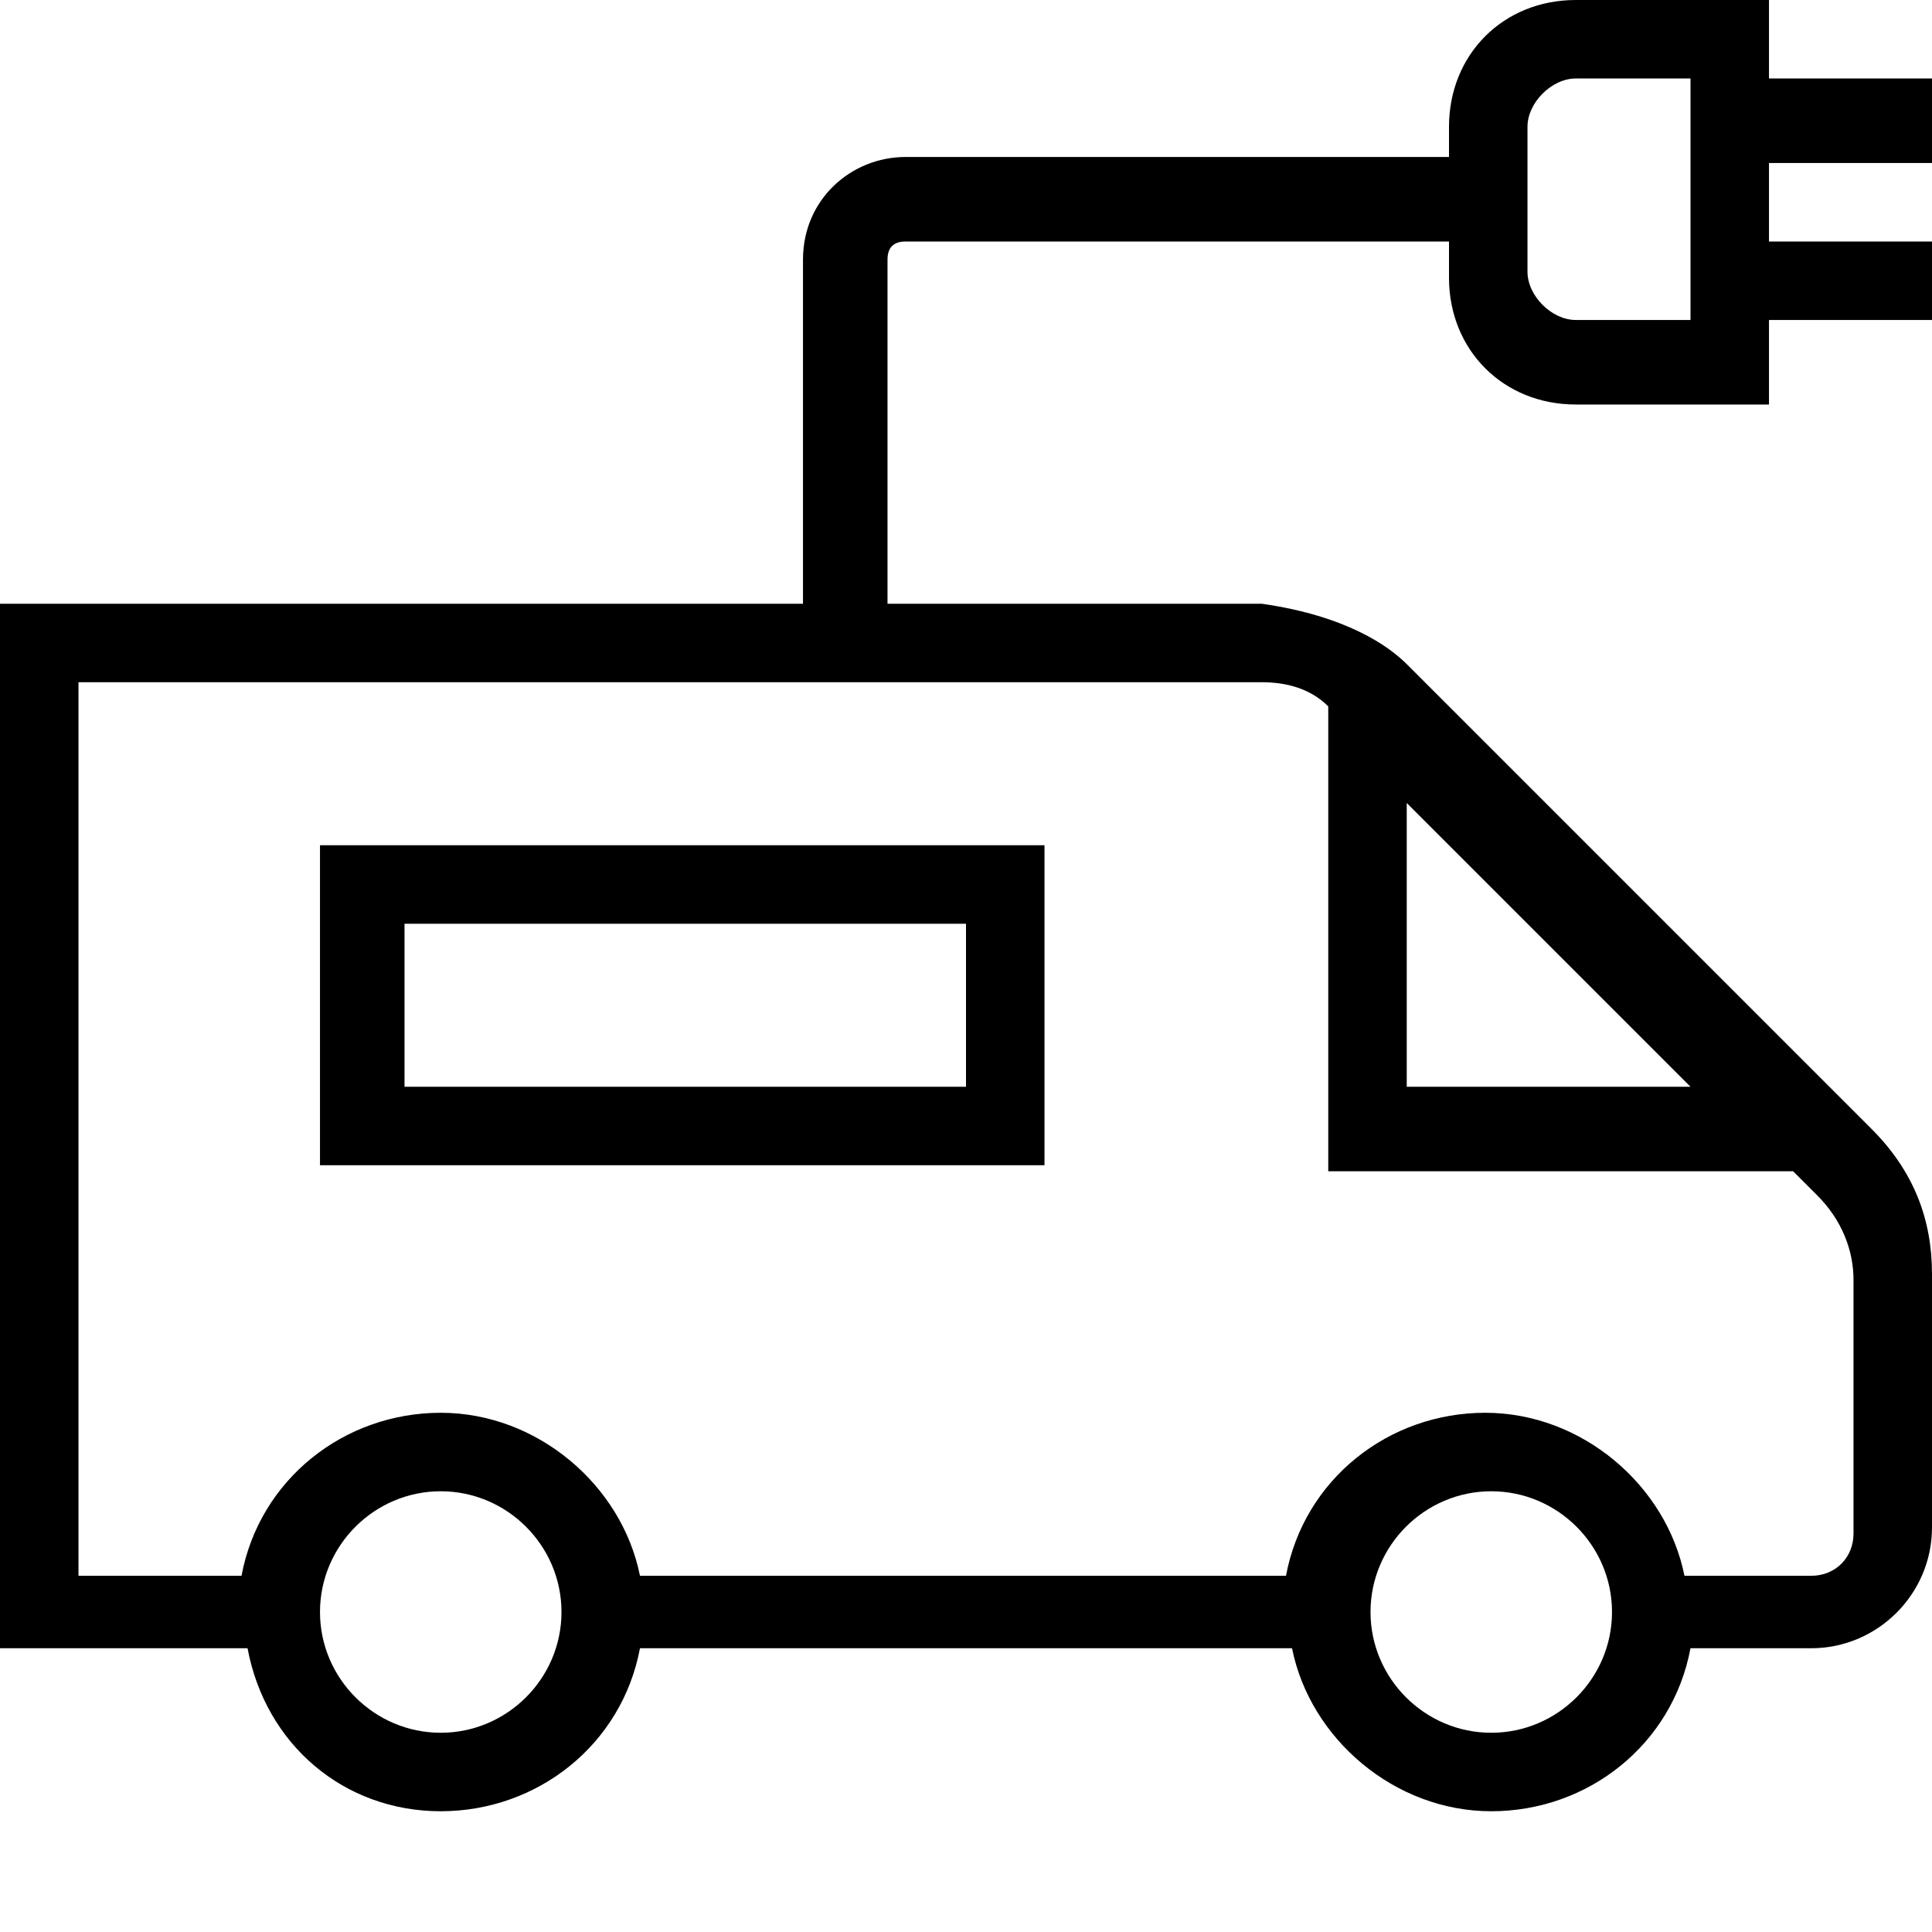 <svg xml:space="preserve" viewBox="0 0 32 32" xmlns="http://www.w3.org/2000/svg"><g id="icon">
  <rect/>
  <path fill="currentColor" d="M17.3 14h-12v5.3h12V14zM16 18H6.7v-2.7H16V18zM32 2.7V1.3h-2.7V0h-3.2C24.9 0 24 .9 24 2.1v.5h-9c-.9 0-1.7.7-1.7 1.7V10H0v17.3h4.1c.3 1.6 1.6 2.7 3.2 2.7s3-1.1 3.3-2.7h10.8c.3 1.5 1.7 2.7 3.3 2.7 1.6 0 3-1.1 3.3-2.7h2c1.1 0 2-.9 2-2v-4.2c0-.9-.3-1.7-1-2.4L23.3 11c-.3-.3-1-.8-2.4-1h-6.2V4.3c0-.2.1-.3.3-.3h9v.6c0 1.2.9 2.1 2.1 2.1h3.2V5.3H32V4h-2.7V2.7H32zm-24.7 26c-1.1 0-2-.9-2-2s.9-2 2-2 2 .9 2 2-.9 2-2 2zm17.4 0c-1.1 0-2-.9-2-2s.9-2 2-2 2 .9 2 2-.9 2-2 2zM28 18h-4.7v-4.7L28 18zm-6-6.3v7.7h7.7l.4.4c.4.4.6.9.6 1.4v4.2c0 .4-.3.7-.7.7h-2.1c-.3-1.5-1.7-2.7-3.3-2.7-1.6 0-3 1.1-3.3 2.7H10.6c-.3-1.5-1.7-2.7-3.3-2.7s-3 1.1-3.3 2.7H1.3V11.3h19.6c.4 0 .8.1 1.1.4zm6-6.4h-1.9c-.4 0-.8-.4-.8-.8V2.1c0-.4.4-.8.8-.8H28v4z"/>
</g></svg>
